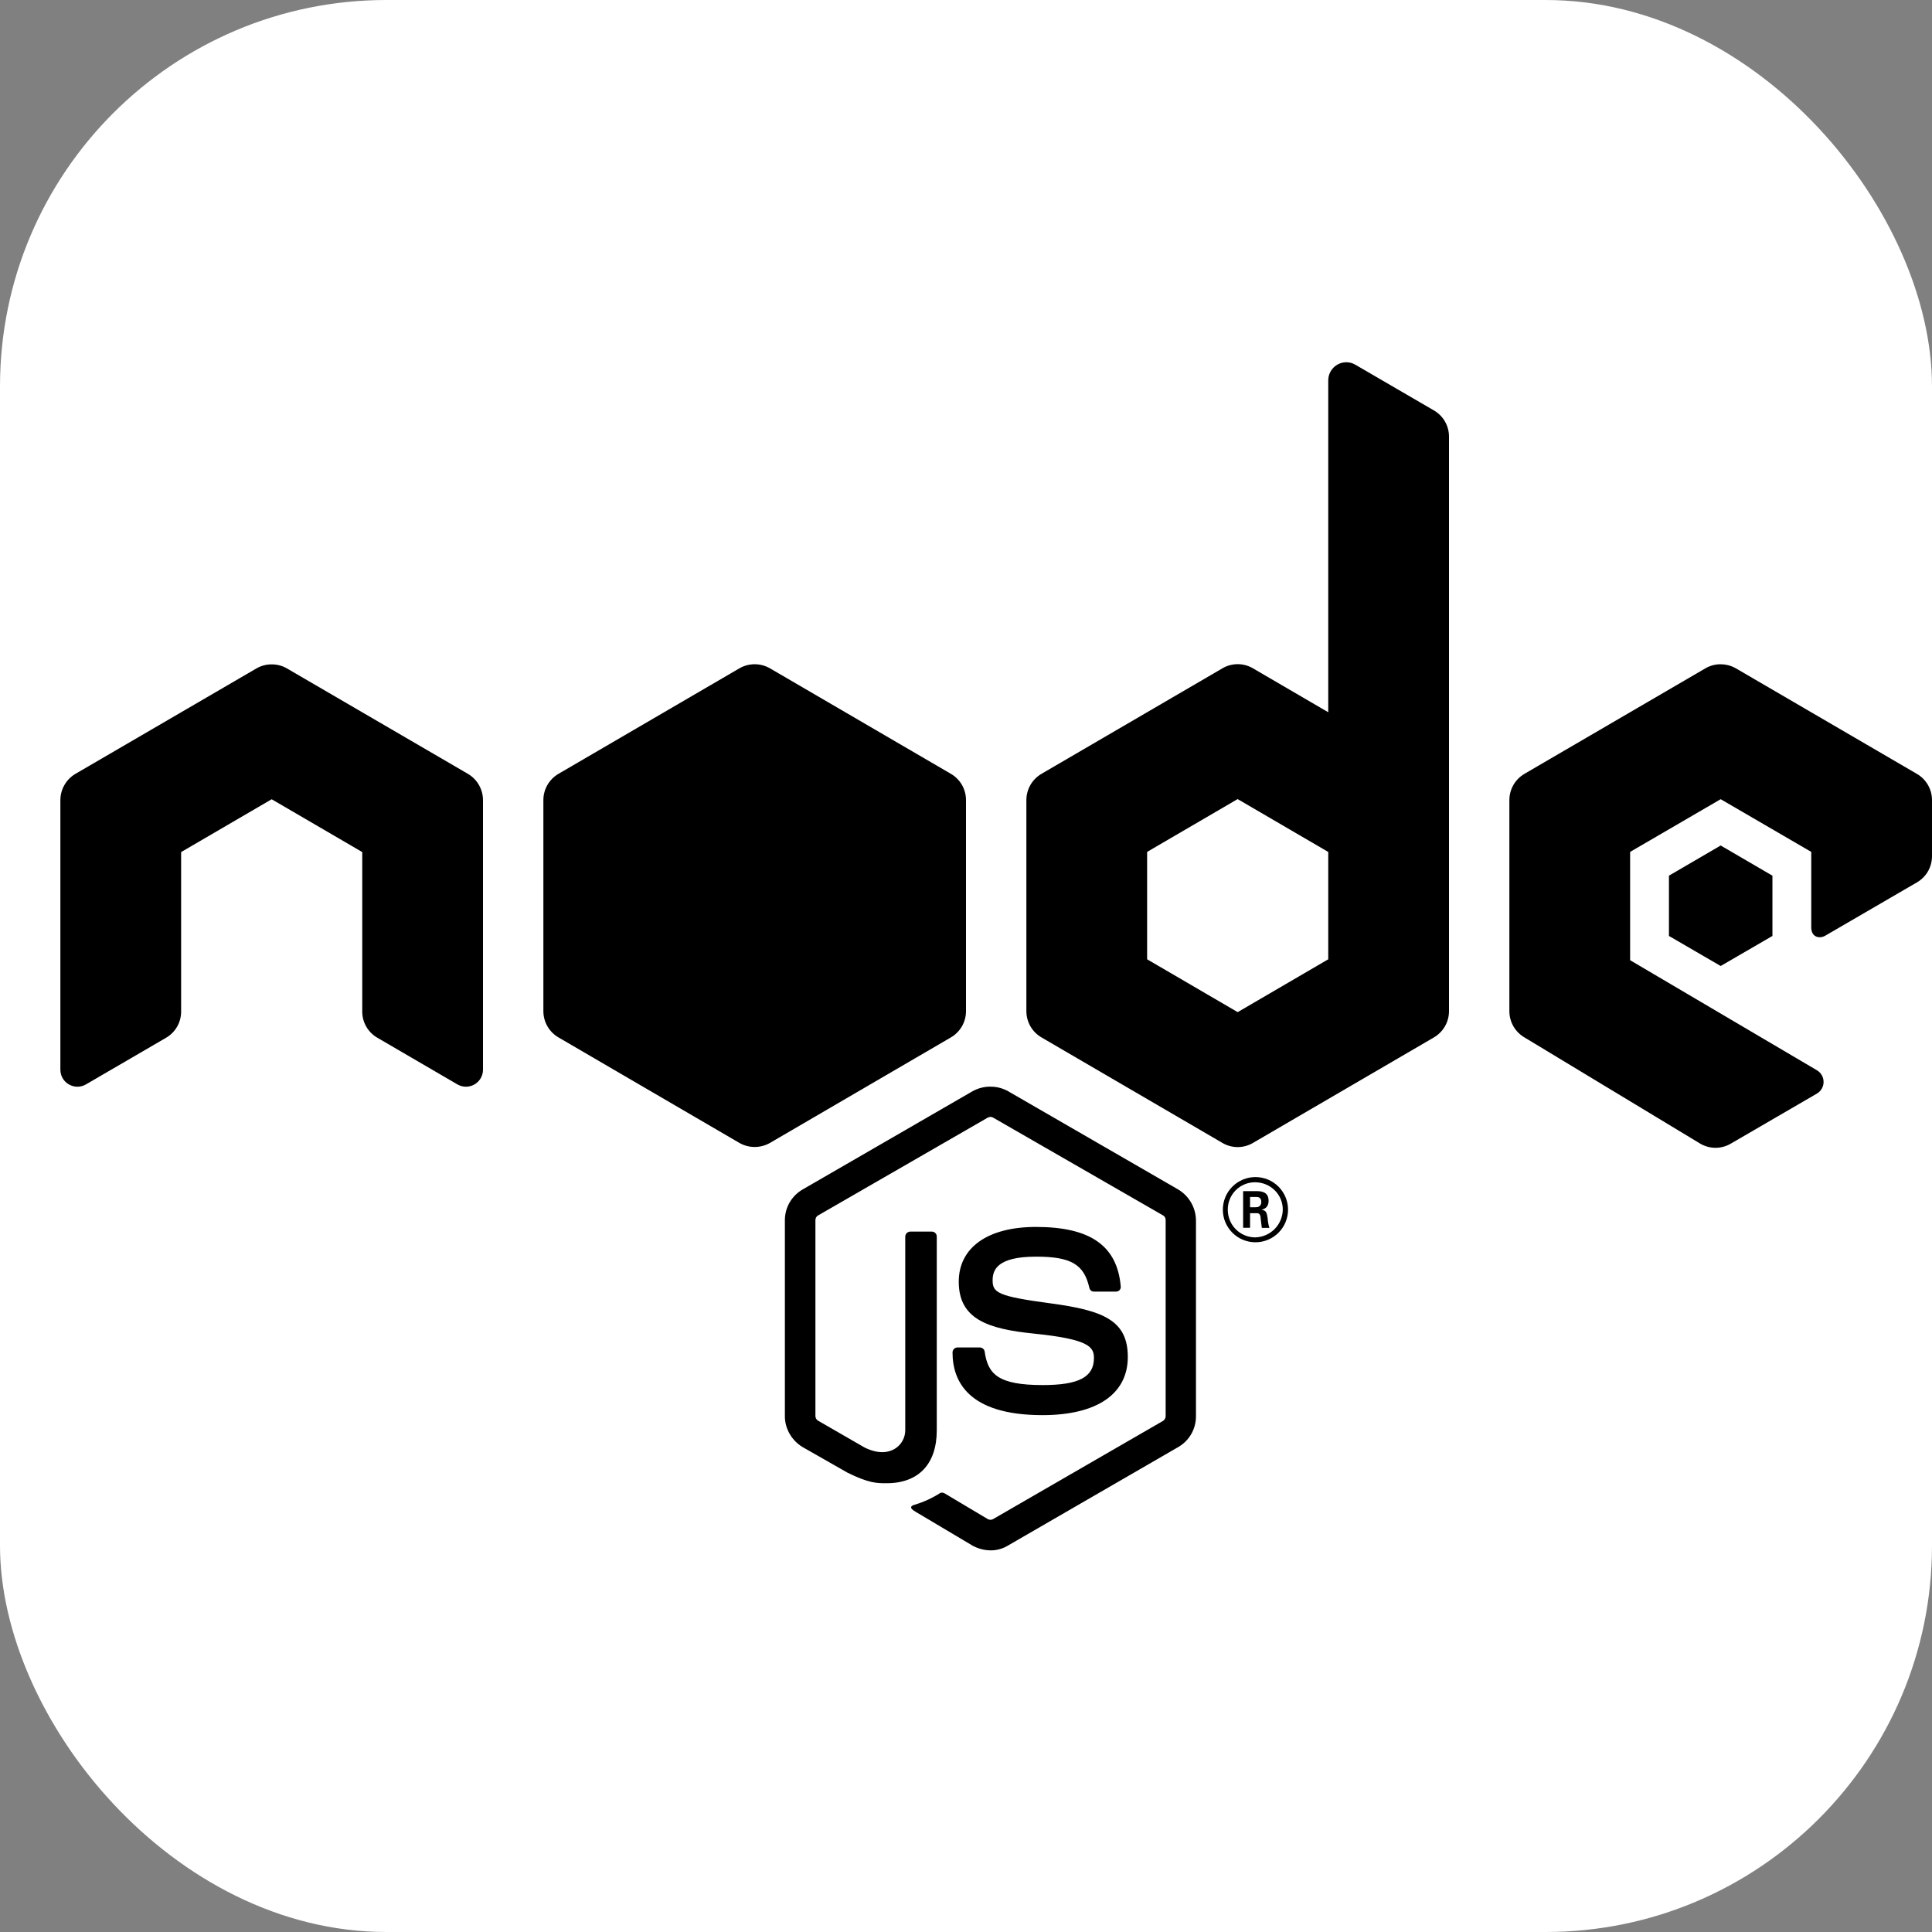 <svg width="100" height="100" viewBox="0 0 100 100" fill="none" xmlns="http://www.w3.org/2000/svg">
<rect x="0" y="0" width="100" height="100" fill="#808080" stroke="none"/>
<rect width="100" height="100" rx="20" fill="white"/>
<path d="M69.688 18.75C69.439 18.75 69.2 18.849 69.025 19.025C68.849 19.2 68.75 19.439 68.75 19.688V36.866L64.856 34.594C64.616 34.452 64.342 34.377 64.062 34.377C63.783 34.377 63.509 34.452 63.269 34.594L53.913 40.05C53.673 40.188 53.475 40.387 53.336 40.626C53.198 40.865 53.125 41.136 53.125 41.413V52.337C53.125 52.9 53.425 53.419 53.913 53.7L63.269 59.156C63.509 59.298 63.783 59.373 64.062 59.373C64.342 59.373 64.616 59.298 64.856 59.156L74.213 53.7C74.452 53.562 74.65 53.363 74.789 53.124C74.927 52.885 75 52.614 75 52.337V22.594C74.999 22.321 74.927 22.054 74.791 21.817C74.656 21.581 74.46 21.384 74.225 21.247L70.153 18.878C70.013 18.795 69.853 18.751 69.691 18.75H69.688ZM39.062 34.381C38.784 34.381 38.51 34.454 38.269 34.594L28.913 40.05C28.673 40.188 28.475 40.387 28.336 40.626C28.198 40.865 28.125 41.136 28.125 41.413V52.337C28.125 52.9 28.425 53.419 28.913 53.7L38.269 59.156C38.759 59.438 39.362 59.438 39.856 59.156L49.212 53.7C49.452 53.562 49.65 53.363 49.789 53.124C49.927 52.885 50 52.614 50 52.337V41.413C50 41.136 49.928 40.865 49.789 40.625C49.651 40.386 49.452 40.188 49.212 40.05L39.856 34.594C39.615 34.454 39.341 34.381 39.062 34.381ZM89.062 34.381C88.784 34.38 88.51 34.453 88.269 34.594L78.912 40.05C78.673 40.188 78.475 40.387 78.336 40.626C78.198 40.865 78.125 41.136 78.125 41.413V52.337C78.125 52.9 78.425 53.419 78.912 53.7L87.987 59.184C88.227 59.33 88.502 59.408 88.783 59.41C89.063 59.412 89.339 59.339 89.581 59.197L94.044 56.603C94.149 56.541 94.236 56.453 94.296 56.347C94.357 56.242 94.388 56.122 94.388 56C94.388 55.878 94.357 55.758 94.296 55.653C94.236 55.547 94.149 55.459 94.044 55.397L84.375 49.7V44.094L89.062 41.366L93.75 44.094V48C93.75 48.522 94.188 48.603 94.481 48.428C96.061 47.506 97.642 46.586 99.225 45.669C99.46 45.531 99.656 45.335 99.792 45.099C99.928 44.862 99.999 44.594 100 44.322V41.416C100 41.139 99.928 40.868 99.79 40.629C99.651 40.389 99.452 40.191 99.213 40.053L89.856 34.597C89.615 34.457 89.341 34.383 89.062 34.384V34.381ZM14.062 34.388C13.784 34.386 13.51 34.459 13.269 34.6L3.913 40.05C3.673 40.189 3.474 40.389 3.336 40.629C3.198 40.869 3.125 41.142 3.125 41.419V55.366C3.125 56.047 3.862 56.469 4.45 56.128L8.6 53.712C8.836 53.575 9.031 53.377 9.167 53.141C9.303 52.904 9.375 52.636 9.375 52.362V44.103L14.062 41.369L18.75 44.103V52.362C18.75 52.635 18.822 52.903 18.958 53.139C19.094 53.375 19.29 53.572 19.525 53.709L23.675 56.128C23.809 56.206 23.961 56.248 24.116 56.248C24.271 56.248 24.424 56.208 24.558 56.131C24.693 56.053 24.804 55.942 24.882 55.807C24.959 55.673 25 55.521 25 55.366V41.419C25 41.142 24.927 40.869 24.789 40.629C24.651 40.389 24.452 40.189 24.212 40.05L14.856 34.6C14.615 34.459 14.341 34.386 14.062 34.388ZM64.062 41.362L68.75 44.097V49.653L64.062 52.388L59.375 49.653V44.094L64.062 41.359V41.362ZM89.062 43.763L86.384 45.325V48.444L89.062 50L91.741 48.444V45.325L89.062 43.763ZM51.269 56.244C50.944 56.242 50.624 56.324 50.341 56.481L41.553 61.562C41.27 61.723 41.035 61.956 40.872 62.237C40.709 62.518 40.624 62.837 40.625 63.163V73.306C40.625 73.959 40.991 74.575 41.553 74.906L43.866 76.225C44.975 76.772 45.384 76.772 45.888 76.772C47.544 76.772 48.487 75.781 48.487 74.031V64.009C48.488 63.975 48.482 63.941 48.47 63.909C48.457 63.878 48.439 63.849 48.415 63.824C48.391 63.8 48.362 63.78 48.331 63.767C48.299 63.754 48.265 63.747 48.231 63.747H47.119C47.049 63.747 46.982 63.775 46.933 63.824C46.884 63.873 46.856 63.94 46.856 64.009V74.031C46.856 74.791 46.053 75.572 44.744 74.919L42.337 73.531C42.298 73.507 42.266 73.472 42.243 73.432C42.22 73.392 42.207 73.346 42.206 73.3V63.156C42.206 63.066 42.25 62.959 42.341 62.913L51.128 57.847C51.17 57.824 51.218 57.811 51.266 57.811C51.314 57.811 51.361 57.824 51.403 57.847L60.2 62.909C60.291 62.959 60.334 63.05 60.334 63.156V73.3C60.334 73.349 60.322 73.396 60.298 73.439C60.275 73.482 60.241 73.518 60.2 73.544L51.403 78.628C51.361 78.651 51.314 78.664 51.266 78.664C51.218 78.664 51.17 78.651 51.128 78.628L48.884 77.291C48.822 77.259 48.728 77.244 48.669 77.275C48.258 77.539 47.812 77.744 47.344 77.884C47.191 77.931 46.984 78.025 47.425 78.269L50.341 80.003C50.626 80.158 50.944 80.242 51.269 80.247C51.592 80.25 51.91 80.161 52.184 79.991L60.975 74.906C61.258 74.746 61.493 74.513 61.656 74.232C61.819 73.951 61.904 73.631 61.903 73.306V63.163C61.899 62.839 61.812 62.521 61.649 62.241C61.486 61.961 61.254 61.727 60.975 61.562L52.184 56.484C51.905 56.326 51.59 56.244 51.269 56.247V56.244ZM64.978 60.925C64.757 60.925 64.537 60.969 64.333 61.055C64.128 61.14 63.942 61.264 63.786 61.422C63.629 61.578 63.505 61.765 63.421 61.97C63.337 62.175 63.293 62.394 63.294 62.616C63.294 62.837 63.338 63.057 63.423 63.261C63.509 63.466 63.633 63.651 63.79 63.808C63.947 63.964 64.133 64.088 64.338 64.173C64.543 64.257 64.763 64.3 64.984 64.3C65.432 64.299 65.861 64.121 66.177 63.803C66.493 63.486 66.67 63.057 66.669 62.609C66.668 62.162 66.489 61.733 66.172 61.417C65.855 61.101 65.426 60.924 64.978 60.925ZM64.959 61.194C65.753 61.194 66.397 61.819 66.397 62.609C66.391 62.989 66.238 63.351 65.97 63.62C65.701 63.888 65.339 64.041 64.959 64.047C64.582 64.043 64.222 63.889 63.957 63.62C63.693 63.35 63.547 62.987 63.55 62.609C63.549 62.424 63.584 62.239 63.655 62.068C63.725 61.896 63.829 61.739 63.96 61.608C64.091 61.476 64.246 61.372 64.418 61.301C64.59 61.23 64.774 61.193 64.959 61.194ZM64.344 61.653V63.55H64.703V62.794H65.041C65.178 62.794 65.209 62.85 65.241 62.956C65.241 62.972 65.297 63.466 65.312 63.556H65.703C65.653 63.392 65.623 63.222 65.612 63.05C65.569 62.806 65.556 62.638 65.297 62.622C65.434 62.575 65.662 62.503 65.662 62.153C65.662 61.65 65.225 61.653 64.997 61.653H64.344ZM64.703 61.956H65.009C65.103 61.956 65.284 61.956 65.284 62.212C65.284 62.319 65.237 62.494 64.991 62.487H64.703V61.956ZM53.625 63.506C51.116 63.506 49.625 64.578 49.625 66.341C49.625 68.272 51.119 68.787 53.522 69.028C56.397 69.319 56.622 69.731 56.622 70.294C56.622 71.281 55.828 71.691 53.972 71.691C51.644 71.691 51.134 71.116 50.966 69.959C50.95 69.834 50.841 69.744 50.703 69.744H49.559C49.525 69.744 49.491 69.751 49.46 69.764C49.428 69.777 49.4 69.796 49.376 69.821C49.352 69.846 49.333 69.874 49.321 69.906C49.308 69.938 49.302 69.972 49.303 70.006C49.303 71.481 50.109 73.247 53.956 73.247C56.778 73.247 58.375 72.153 58.375 70.234C58.375 68.334 57.094 67.828 54.388 67.463C51.65 67.097 51.378 66.912 51.378 66.272C51.378 65.741 51.603 65.044 53.628 65.044C55.434 65.044 56.109 65.441 56.384 66.656C56.416 66.781 56.5 66.853 56.622 66.853H57.763C57.837 66.853 57.903 66.822 57.947 66.778C57.994 66.719 58.022 66.659 58.009 66.584C57.828 64.484 56.441 63.506 53.625 63.506Z" fill="black"/>
</svg>

